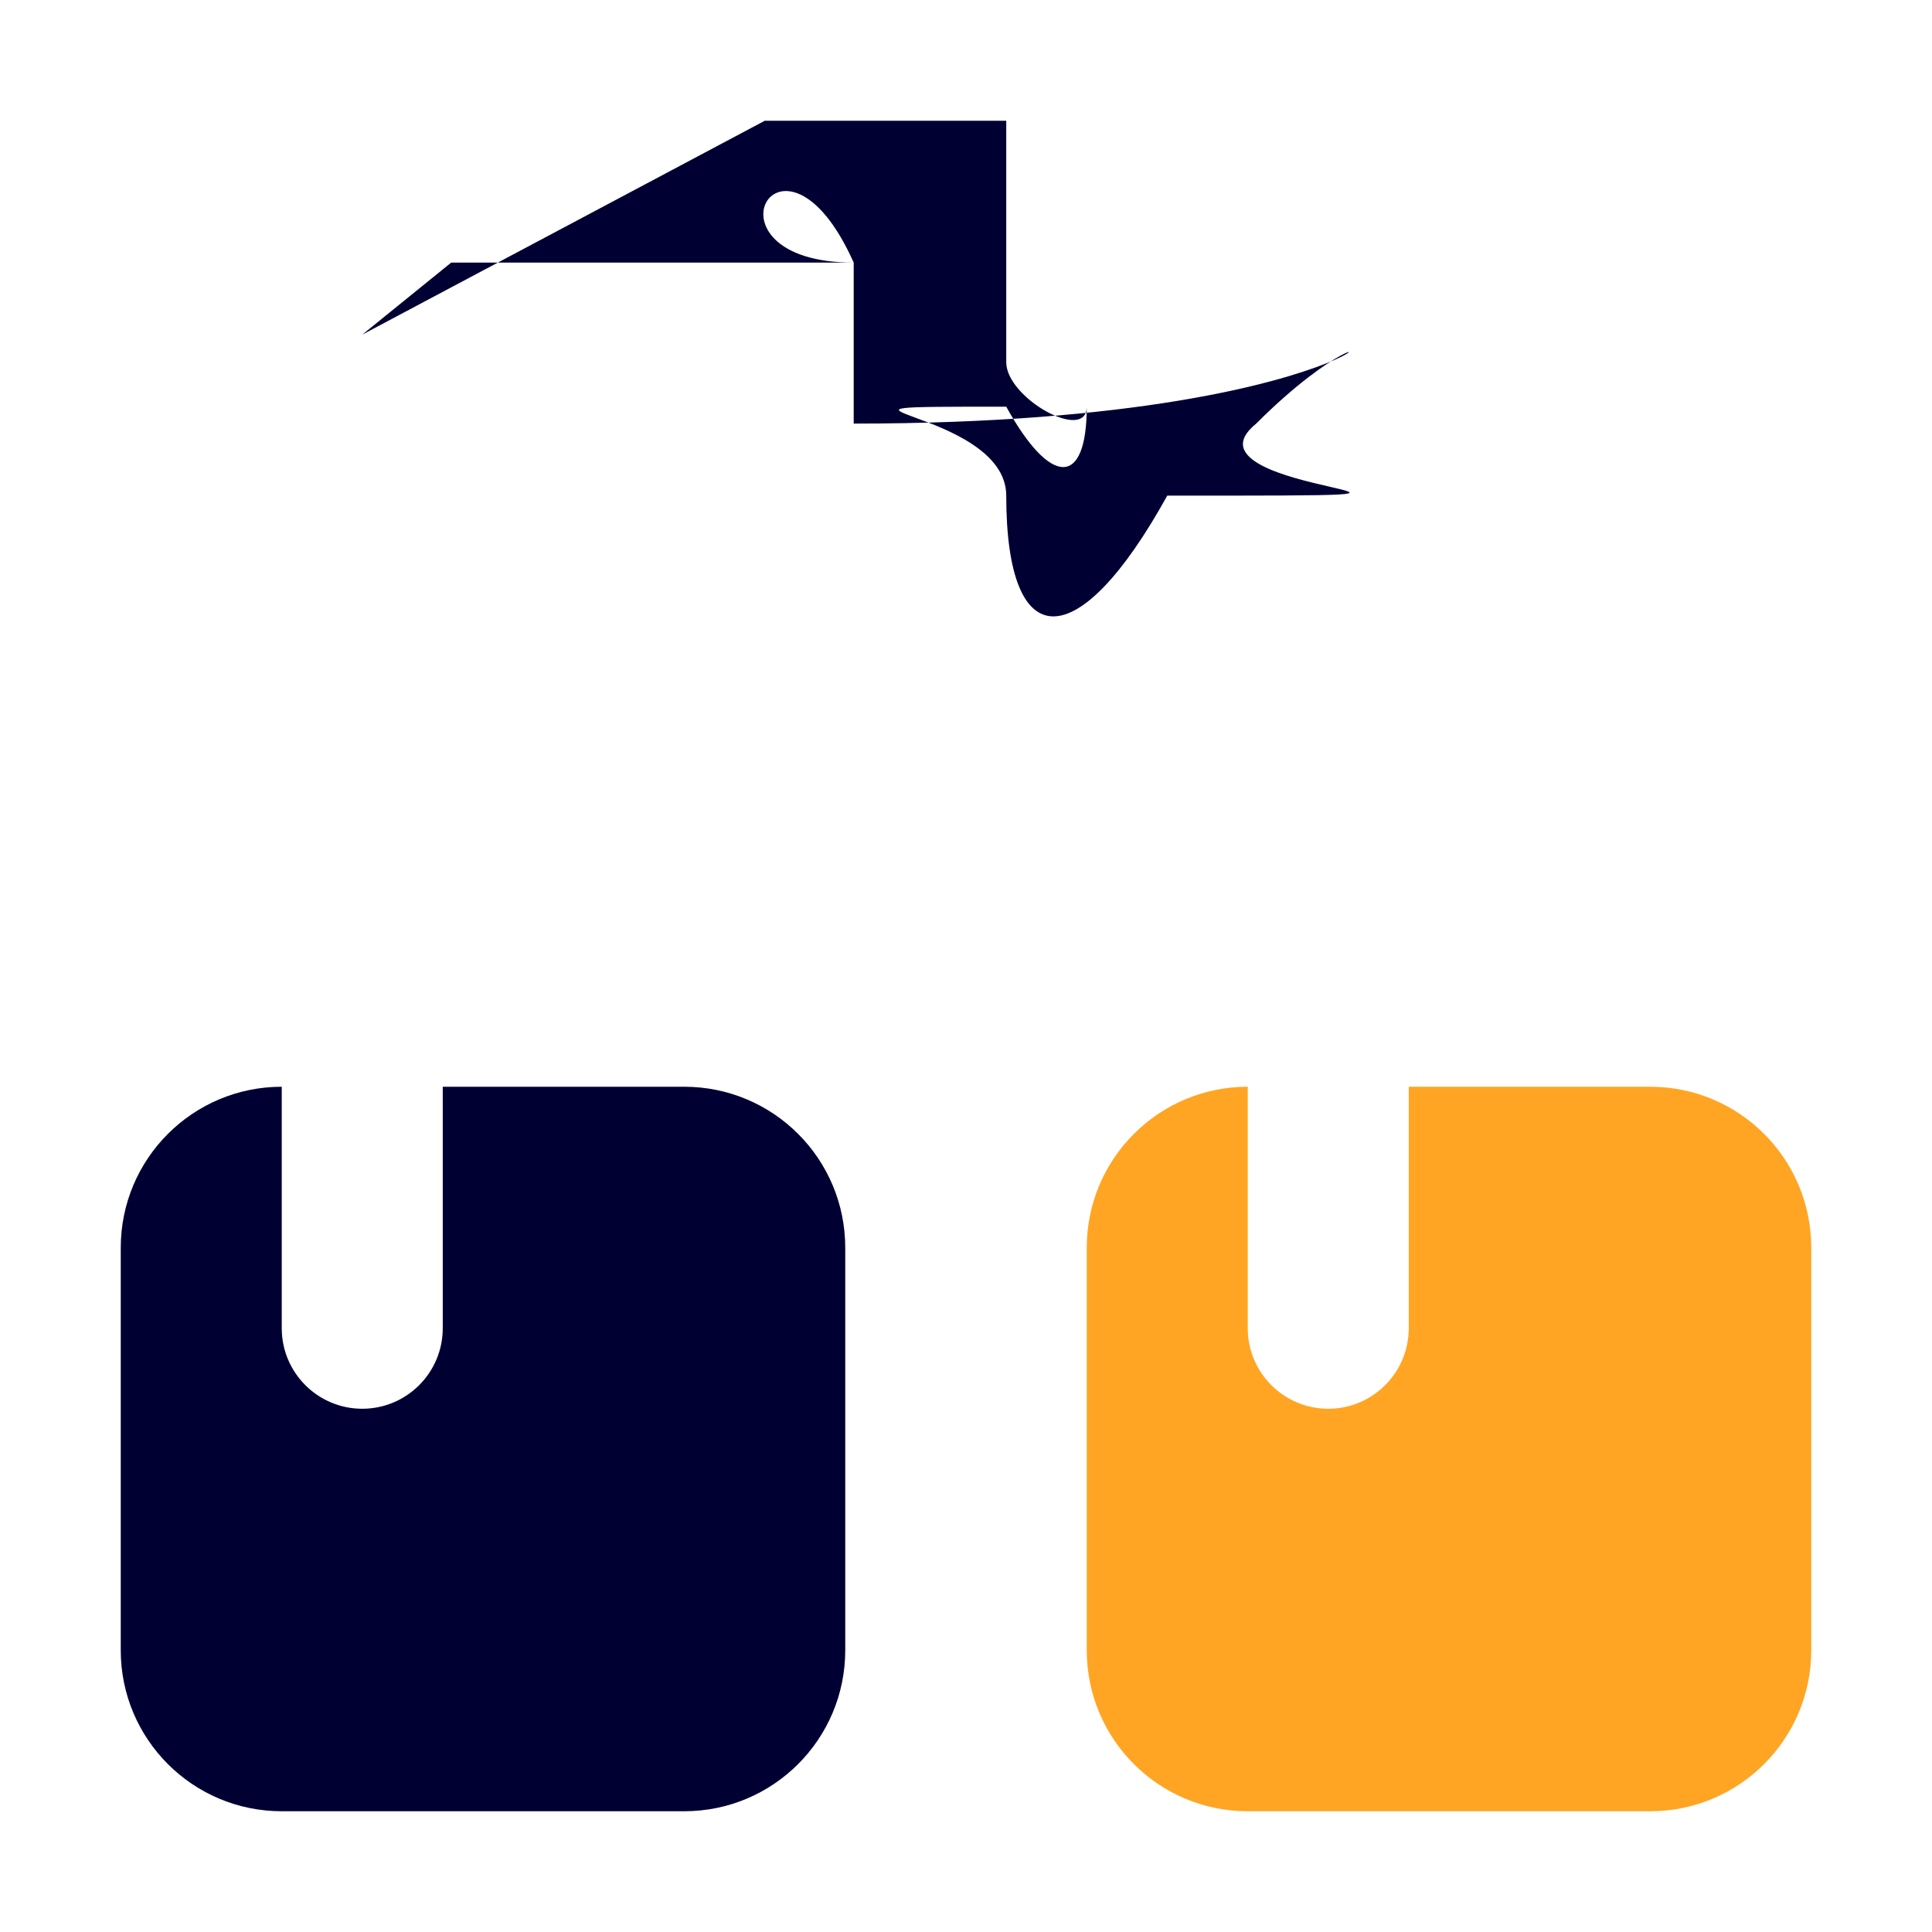 <?xml version="1.0" encoding="UTF-8"?><svg version="1.1" viewBox="0 0 24 24" xmlns="http://www.w3.org/2000/svg" xmlns:xlink="http://www.w3.org/1999/xlink"><path d="M20.5 13.5h-3v3 0c0 .552-.448 1-1 1 -.552 0-1-.448-1-1v-3l-8.74228e-08 1.77636e-15c-1.105 4.82823e-08-2 .895-2 2 0 0 0 0 0 0v5l2.30926e-14 3.01992e-07c1.66785e-07 1.105.895 2 2 2h5l-8.74228e-08-3.55271e-15c1.105 4.82823e-08 2-.895 2-2v-5l7.10543e-15-1.74846e-07c0-1.105-.895-2-2-2 -1.58946e-07 0-3.17891e-07 1.95399e-14-4.76837e-07 5.68434e-14Z" fill="#FFA523"></path><path fill="#003" d="M9.5 1.5h3v3l1.06581e-14 1.50996e-07c8.33927e-08.552.448 1 1 1 .552-8.33927e-08 1-.448 1-1v-3l-8.74228e-08 1.77636e-15c1.105-4.82823e-08 2 .895 2 2v5 0c0 1.105-.895 2-2 2h-5l-8.74228e-08-1.77636e-15c-1.105-4.82823e-08-2-.895-2-2 0 0 0 0 0 0v-5l-3.55271e-15 2.38498e-08c1.66785e-07-1.105.895-2 2-2Z"></path><path d="M8.5 13.5h-3v3 0c0 .552-.448 1-1 1 -.552 0-1-.448-1-1v-3l-8.74228e-08 1.77636e-15c-1.105 4.82823e-08-2 .895-2 2 0 0 0 0 0 0v5l2.30926e-14-3.01992e-07c-1.66785e-07 1.105.895 2 2 2h5l-8.74228e-08-3.55271e-15c1.105 4.82823e-08 2-.895 2-2v-5l7.10543e-15-1.74846e-07c0-1.105-.895-2-2-2Z" fill="#003"></path></svg>